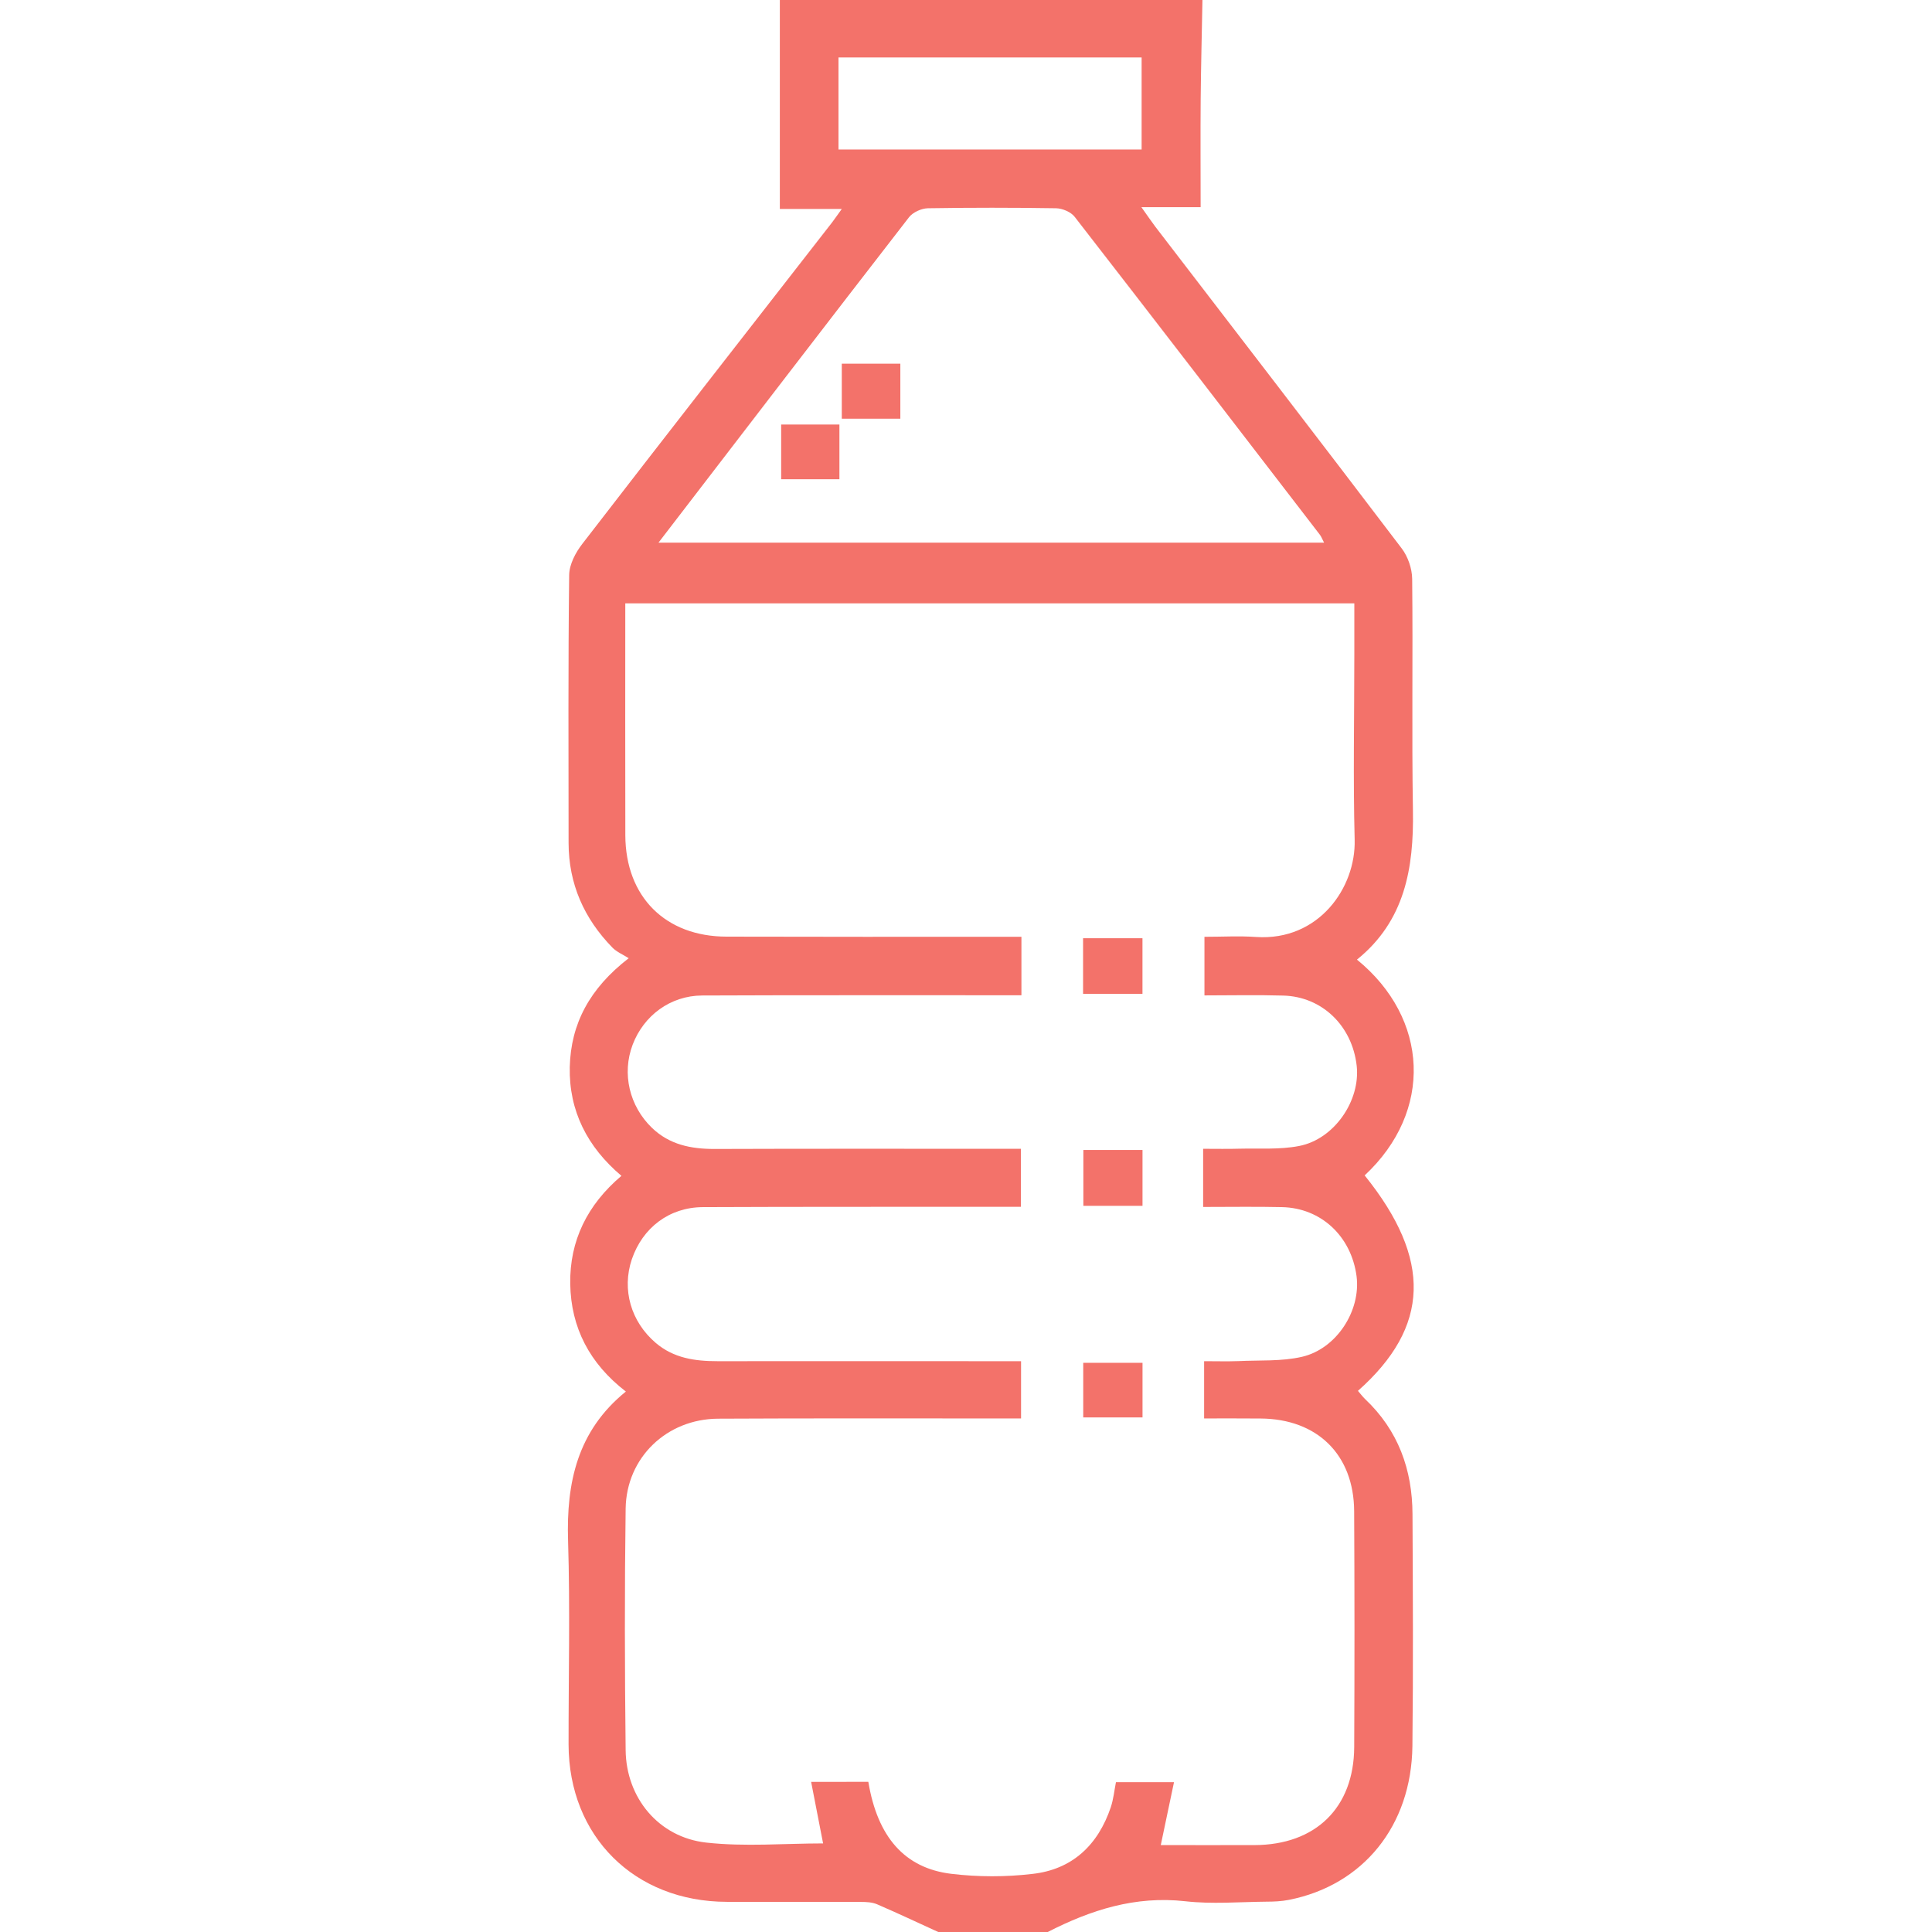 <?xml version="1.0" encoding="utf-8"?>
<!-- Generator: Adobe Illustrator 16.0.3, SVG Export Plug-In . SVG Version: 6.00 Build 0)  -->
<!DOCTYPE svg PUBLIC "-//W3C//DTD SVG 1.1//EN" "http://www.w3.org/Graphics/SVG/1.1/DTD/svg11.dtd">
<svg version="1.1" id="Layer_1" xmlns="http://www.w3.org/2000/svg" xmlns:xlink="http://www.w3.org/1999/xlink" x="0px" y="0px"
	 width="150px" height="150px" viewBox="0 0 150 150" enable-background="new 0 0 150 150" xml:space="preserve">
<g>
	<path fill="#F3726A" d="M117.014,1754.814c-0.445,0-0.885-0.037-1.313-0.111l1.313,3.104l1.315-3.104
		C117.898,1754.777,117.459,1754.814,117.014,1754.814z"/>
	<path fill="#F3726A" d="M134.908,1758.674c-1.596,0-2.895,1.297-2.895,2.893c0,1.597,1.299,2.896,2.895,2.896
		s2.895-1.299,2.895-2.896C137.803,1759.971,136.504,1758.674,134.908,1758.674z M134.908,1762.531
		c-0.533,0-0.965-0.433-0.965-0.965c0-0.533,0.432-0.965,0.965-0.965s0.965,0.432,0.965,0.965
		C135.873,1762.099,135.441,1762.531,134.908,1762.531z"/>
	<path fill="#F3726A" d="M123.268,1725.057c-13.808,0-25,11.191-25,25c0,13.806,11.192,25,25,25s25-11.194,25-25
		C148.268,1736.248,137.074,1725.057,123.268,1725.057z M134.908,1766.392c-2.66,0-4.824-2.163-4.824-4.824
		c0-2.328,1.66-4.277,3.859-4.728v-2.282c0-1.986-1.615-3.601-3.603-3.601c-1.985,0-3.603,1.613-3.603,3.601v6.616
		c0,2.947-2.396,5.345-5.346,5.345c-2.947,0-5.346-2.396-5.346-5.345v-0.696l-2.813-6.642c-0.313-0.174-0.618-0.371-0.909-0.592
		c-1.363-1.025-2.33-2.437-2.8-4.076l-2.561-8.96c-0.363-1.274-0.113-2.61,0.684-3.666c0.797-1.058,2.014-1.663,3.336-1.663h0.562
		v-0.321c0-0.532,0.433-0.965,0.965-0.965c0.533,0,0.966,0.433,0.966,0.965v2.571c0,0.533-0.433,0.965-0.966,0.965
		c-0.532,0-0.965-0.432-0.965-0.965v-0.321h-0.562c-0.711,0-1.366,0.327-1.797,0.896c-0.429,0.567-0.563,1.29-0.367,1.975
		l2.562,8.961c0.716,2.5,3.029,4.246,5.632,4.246c2.6,0,4.916-1.746,5.631-4.246l2.561-8.962c0.195-0.685,0.061-1.405-0.368-1.974
		c-0.429-0.569-1.083-0.896-1.797-0.896h-0.56v0.321c0,0.533-0.434,0.965-0.965,0.965c-0.533,0-0.966-0.432-0.966-0.965v-2.571
		c0-0.532,0.433-0.965,0.966-0.965c0.531,0,0.965,0.433,0.965,0.965v0.321h0.56c1.323,0,2.54,0.605,3.337,1.663
		c0.798,1.056,1.046,2.392,0.684,3.666l-2.561,8.96c-0.469,1.641-1.438,3.051-2.799,4.076c-0.291,0.221-0.596,0.418-0.909,0.592
		l-2.813,6.642v0.696c0,1.884,1.532,3.416,3.416,3.416c1.885,0,3.418-1.532,3.418-3.416v-6.616c0-3.049,2.48-5.529,5.529-5.529
		c3.051,0,5.531,2.48,5.531,5.529v2.282c2.199,0.449,3.857,2.398,3.857,4.728C139.73,1764.229,137.566,1766.392,134.908,1766.392z"
		/>
</g>
<g>
	<path fill="#F3726A" d="M117.014,1754.814c-0.445,0-0.885-0.037-1.313-0.111l1.313,3.104l1.315-3.104
		C117.898,1754.777,117.459,1754.814,117.014,1754.814z"/>
	<path fill="#F3726A" d="M134.908,1758.674c-1.596,0-2.895,1.297-2.895,2.893c0,1.597,1.299,2.896,2.895,2.896
		s2.895-1.299,2.895-2.896C137.803,1759.971,136.504,1758.674,134.908,1758.674z M134.908,1762.531
		c-0.533,0-0.965-0.433-0.965-0.965c0-0.533,0.432-0.965,0.965-0.965s0.965,0.432,0.965,0.965
		C135.873,1762.099,135.441,1762.531,134.908,1762.531z"/>
	<path fill="#F3726A" d="M123.268,1725.057c-13.808,0-25,11.191-25,25c0,13.806,11.192,25,25,25s25-11.194,25-25
		C148.268,1736.248,137.074,1725.057,123.268,1725.057z M134.908,1766.392c-2.66,0-4.824-2.163-4.824-4.824
		c0-2.328,1.66-4.277,3.859-4.728v-2.282c0-1.986-1.615-3.601-3.603-3.601c-1.985,0-3.603,1.613-3.603,3.601v6.616
		c0,2.947-2.396,5.345-5.346,5.345c-2.947,0-5.346-2.396-5.346-5.345v-0.696l-2.813-6.642c-0.313-0.174-0.618-0.371-0.909-0.592
		c-1.363-1.025-2.33-2.437-2.8-4.076l-2.561-8.96c-0.363-1.274-0.113-2.61,0.684-3.666c0.797-1.058,2.014-1.663,3.336-1.663h0.562
		v-0.321c0-0.532,0.433-0.965,0.965-0.965c0.533,0,0.966,0.433,0.966,0.965v2.571c0,0.533-0.433,0.965-0.966,0.965
		c-0.532,0-0.965-0.432-0.965-0.965v-0.321h-0.562c-0.711,0-1.366,0.327-1.797,0.896c-0.429,0.567-0.563,1.29-0.367,1.975
		l2.562,8.961c0.716,2.5,3.029,4.246,5.632,4.246c2.6,0,4.916-1.746,5.631-4.246l2.561-8.962c0.195-0.685,0.061-1.405-0.368-1.974
		c-0.429-0.569-1.083-0.896-1.797-0.896h-0.56v0.321c0,0.533-0.434,0.965-0.965,0.965c-0.533,0-0.966-0.432-0.966-0.965v-2.571
		c0-0.532,0.433-0.965,0.966-0.965c0.531,0,0.965,0.433,0.965,0.965v0.321h0.56c1.323,0,2.54,0.605,3.337,1.663
		c0.798,1.056,1.046,2.392,0.684,3.666l-2.561,8.96c-0.469,1.641-1.438,3.051-2.799,4.076c-0.291,0.221-0.596,0.418-0.909,0.592
		l-2.813,6.642v0.696c0,1.884,1.532,3.416,3.416,3.416c1.885,0,3.418-1.532,3.418-3.416v-6.616c0-3.049,2.48-5.529,5.529-5.529
		c3.051,0,5.531,2.48,5.531,5.529v2.282c2.199,0.449,3.857,2.398,3.857,4.728C139.73,1764.229,137.566,1766.392,134.908,1766.392z"
		/>
</g>
<g>
	<path fill-rule="evenodd" clip-rule="evenodd" fill="#F3726A" d="M93.358,0c-0.046,2.573-0.115,5.154-0.138,7.733
		c-0.022,2.725-0.003,5.455-0.003,8.351c-1.49,0-2.873,0-4.599,0c0.489,0.683,0.768,1.103,1.076,1.51
		c6.381,8.317,12.788,16.628,19.13,24.979c0.486,0.636,0.808,1.569,0.817,2.37c0.065,6-0.04,12.007,0.059,18.007
		c0.073,4.464-0.633,8.561-4.346,11.554c5.594,4.557,5.941,11.777,0.598,16.754c5.235,6.499,5.081,11.757-0.521,16.727
		c0.187,0.217,0.357,0.447,0.561,0.644c2.563,2.423,3.663,5.469,3.674,8.936c0.029,6,0.062,12.007-0.007,18
		c-0.075,6.197-3.828,10.806-9.595,11.941c-0.567,0.111-1.162,0.139-1.742,0.139c-2.098,0.02-4.225,0.203-6.296-0.033
		c-3.873-0.434-7.33,0.67-10.682,2.39c-2.833,0-5.662,0-8.495,0c-1.583-0.722-3.151-1.464-4.75-2.153
		c-0.381-0.164-0.841-0.184-1.267-0.184c-3.466-0.014-6.936,0-10.396-0.007c-7.178-0.013-12.279-5.081-12.292-12.224
		c-0.006-5.271,0.125-10.543-0.039-15.814c-0.141-4.517,0.726-8.535,4.487-11.581c-2.81-2.166-4.264-4.956-4.319-8.356
		c-0.053-3.354,1.326-6.146,3.975-8.391c-2.649-2.238-4.083-5.047-4.011-8.448c0.082-3.349,1.533-6.099,4.576-8.449
		c-0.479-0.302-0.942-0.492-1.261-0.82c-2.206-2.259-3.403-4.95-3.407-8.141c-0.003-6.926-0.039-13.865,0.046-20.791
		c0.01-0.821,0.499-1.747,1.024-2.422c6.437-8.351,12.926-16.649,19.399-24.966c0.204-0.263,0.387-0.545,0.742-1.031
		c-1.655,0-3.125,0-4.809,0c0-5.528,0-10.872,0-16.222C71.481,0,82.418,0,93.358,0z M67.417,138.341
		c0.709,4.268,2.81,6.709,6.45,7.143c2.078,0.25,4.218,0.25,6.286,0.006c3.099-0.341,5.101-2.244,6.089-5.18
		c0.21-0.636,0.275-1.313,0.4-1.942c1.5,0,2.892,0,4.507,0c-0.357,1.688-0.683,3.229-1.027,4.884c2.484,0,4.881,0.007,7.264,0
		c4.75-0.006,7.728-2.895,7.754-7.607c0.029-6.1,0.029-12.205-0.004-18.311c-0.022-4.398-2.865-7.175-7.273-7.201
		c-1.441-0.013-2.886-0.006-4.376-0.006c0-1.563,0-2.902,0-4.445c0.929,0,1.802,0.026,2.659-0.006
		c1.65-0.079,3.357,0.032,4.946-0.335c2.701-0.631,4.575-3.604,4.231-6.257c-0.41-3.099-2.751-5.298-5.791-5.363
		c-1.989-0.046-3.972-0.013-6.121-0.013c0-0.86,0-1.53,0-2.2c0-0.715,0-1.431,0-2.316c1.047,0,1.913,0.02,2.783-0.007
		c1.56-0.04,3.154,0.085,4.665-0.21c2.736-0.525,4.775-3.525,4.474-6.23c-0.349-3.099-2.682-5.37-5.708-5.449
		c-2.025-0.059-4.061-0.013-6.112-0.013c0-1.628,0-3.014,0-4.55c1.405,0,2.718-0.078,4.015,0.014
		c4.852,0.322,7.75-3.821,7.647-7.556c-0.124-4.779-0.026-9.565-0.026-14.351c0-1.313,0-2.626,0-3.998c-18.929,0-37.728,0-56.602,0
		c0,6.099-0.013,12.046,0.003,18.007c0.017,4.772,3.108,7.871,7.871,7.871c7.08,0.02,14.161,0.013,21.244,0.013
		c0.519,0,1.037,0,1.638,0c0,1.576,0,2.967,0,4.537c-0.653,0-1.228,0-1.799,0c-7.667,0.006-15.335-0.014-22.996,0.02
		c-2.462,0.014-4.53,1.556-5.39,3.82c-0.85,2.246-0.252,4.767,1.497,6.453c1.365,1.313,3.03,1.642,4.848,1.642
		c7.369-0.026,14.745-0.013,22.117-0.013c0.564,0,1.122,0,1.681,0c0,1.628,0,3.013,0,4.503c-0.702,0-1.284,0-1.858,0
		c-7.618,0.007-15.237-0.007-22.852,0.026c-2.597,0.02-4.665,1.602-5.499,4.057c-0.788,2.351-0.065,4.839,1.852,6.479
		c1.401,1.195,3.056,1.425,4.799,1.425c7.274-0.006,14.544,0,21.825,0c0.571,0,1.139,0,1.746,0c0,1.569,0,2.947,0,4.445
		c-0.64,0-1.165,0-1.7,0c-7.271,0.006-14.547-0.021-21.821,0.019c-3.985,0.02-7.12,3.014-7.179,6.979
		c-0.085,6.257-0.072,12.506,0,18.756c0.04,3.702,2.56,6.762,6.25,7.176c3.007,0.335,6.08,0.065,9.08,0.065
		c-0.306-1.569-0.607-3.118-0.929-4.779C64.608,138.341,65.96,138.341,67.417,138.341z M51.124,42.133c17.351,0,34.439,0,51.678,0
		c-0.15-0.289-0.214-0.459-0.318-0.604c-6.335-8.239-12.666-16.478-19.038-24.684c-0.292-0.387-0.955-0.663-1.447-0.676
		c-3.322-0.053-6.64-0.053-9.962,0c-0.496,0.013-1.156,0.309-1.454,0.689C64.125,25.189,57.715,33.553,51.124,42.133z M65.1,4.458
		c0,2.475,0,4.825,0,7.149c7.927,0,15.743,0,23.535,0c0-2.435,0-4.759,0-7.149C80.78,4.458,73.001,4.458,65.1,4.458z"/>
	<path fill-rule="evenodd" clip-rule="evenodd" fill="#F3726A" d="M88.704,93.621c-1.625,0-3.063,0-4.592,0c0-1.464,0-2.849,0-4.339
		c1.526,0,3.003,0,4.592,0C88.704,90.732,88.704,92.118,88.704,93.621z"/>
	<path fill-rule="evenodd" clip-rule="evenodd" fill="#F3726A" d="M84.089,77.163c0-1.523,0-2.875,0-4.32c1.553,0,3.023,0,4.612,0
		c0,1.445,0,2.83,0,4.32C87.165,77.163,85.681,77.163,84.089,77.163z"/>
	<path fill-rule="evenodd" clip-rule="evenodd" fill="#F3726A" d="M84.102,110.046c0-1.431,0-2.776,0-4.24c1.518,0,3.018,0,4.603,0
		c0,1.425,0,2.797,0,4.24C87.161,110.046,85.721,110.046,84.102,110.046z"/>
	<path fill-rule="evenodd" clip-rule="evenodd" fill="#F3726A" d="M69.902,32.509c-1.556,0-3,0-4.546,0c0-1.412,0-2.797,0-4.274
		c1.503,0,2.98,0,4.546,0C69.902,29.647,69.902,30.993,69.902,32.509z"/>
	<path fill-rule="evenodd" clip-rule="evenodd" fill="#F3726A" d="M65.172,37.209c-1.553,0-2.997,0-4.523,0c0-1.424,0-2.771,0-4.247
		c1.444,0,2.922,0,4.523,0C65.172,34.314,65.172,35.687,65.172,37.209z"/>
</g>
</svg>
